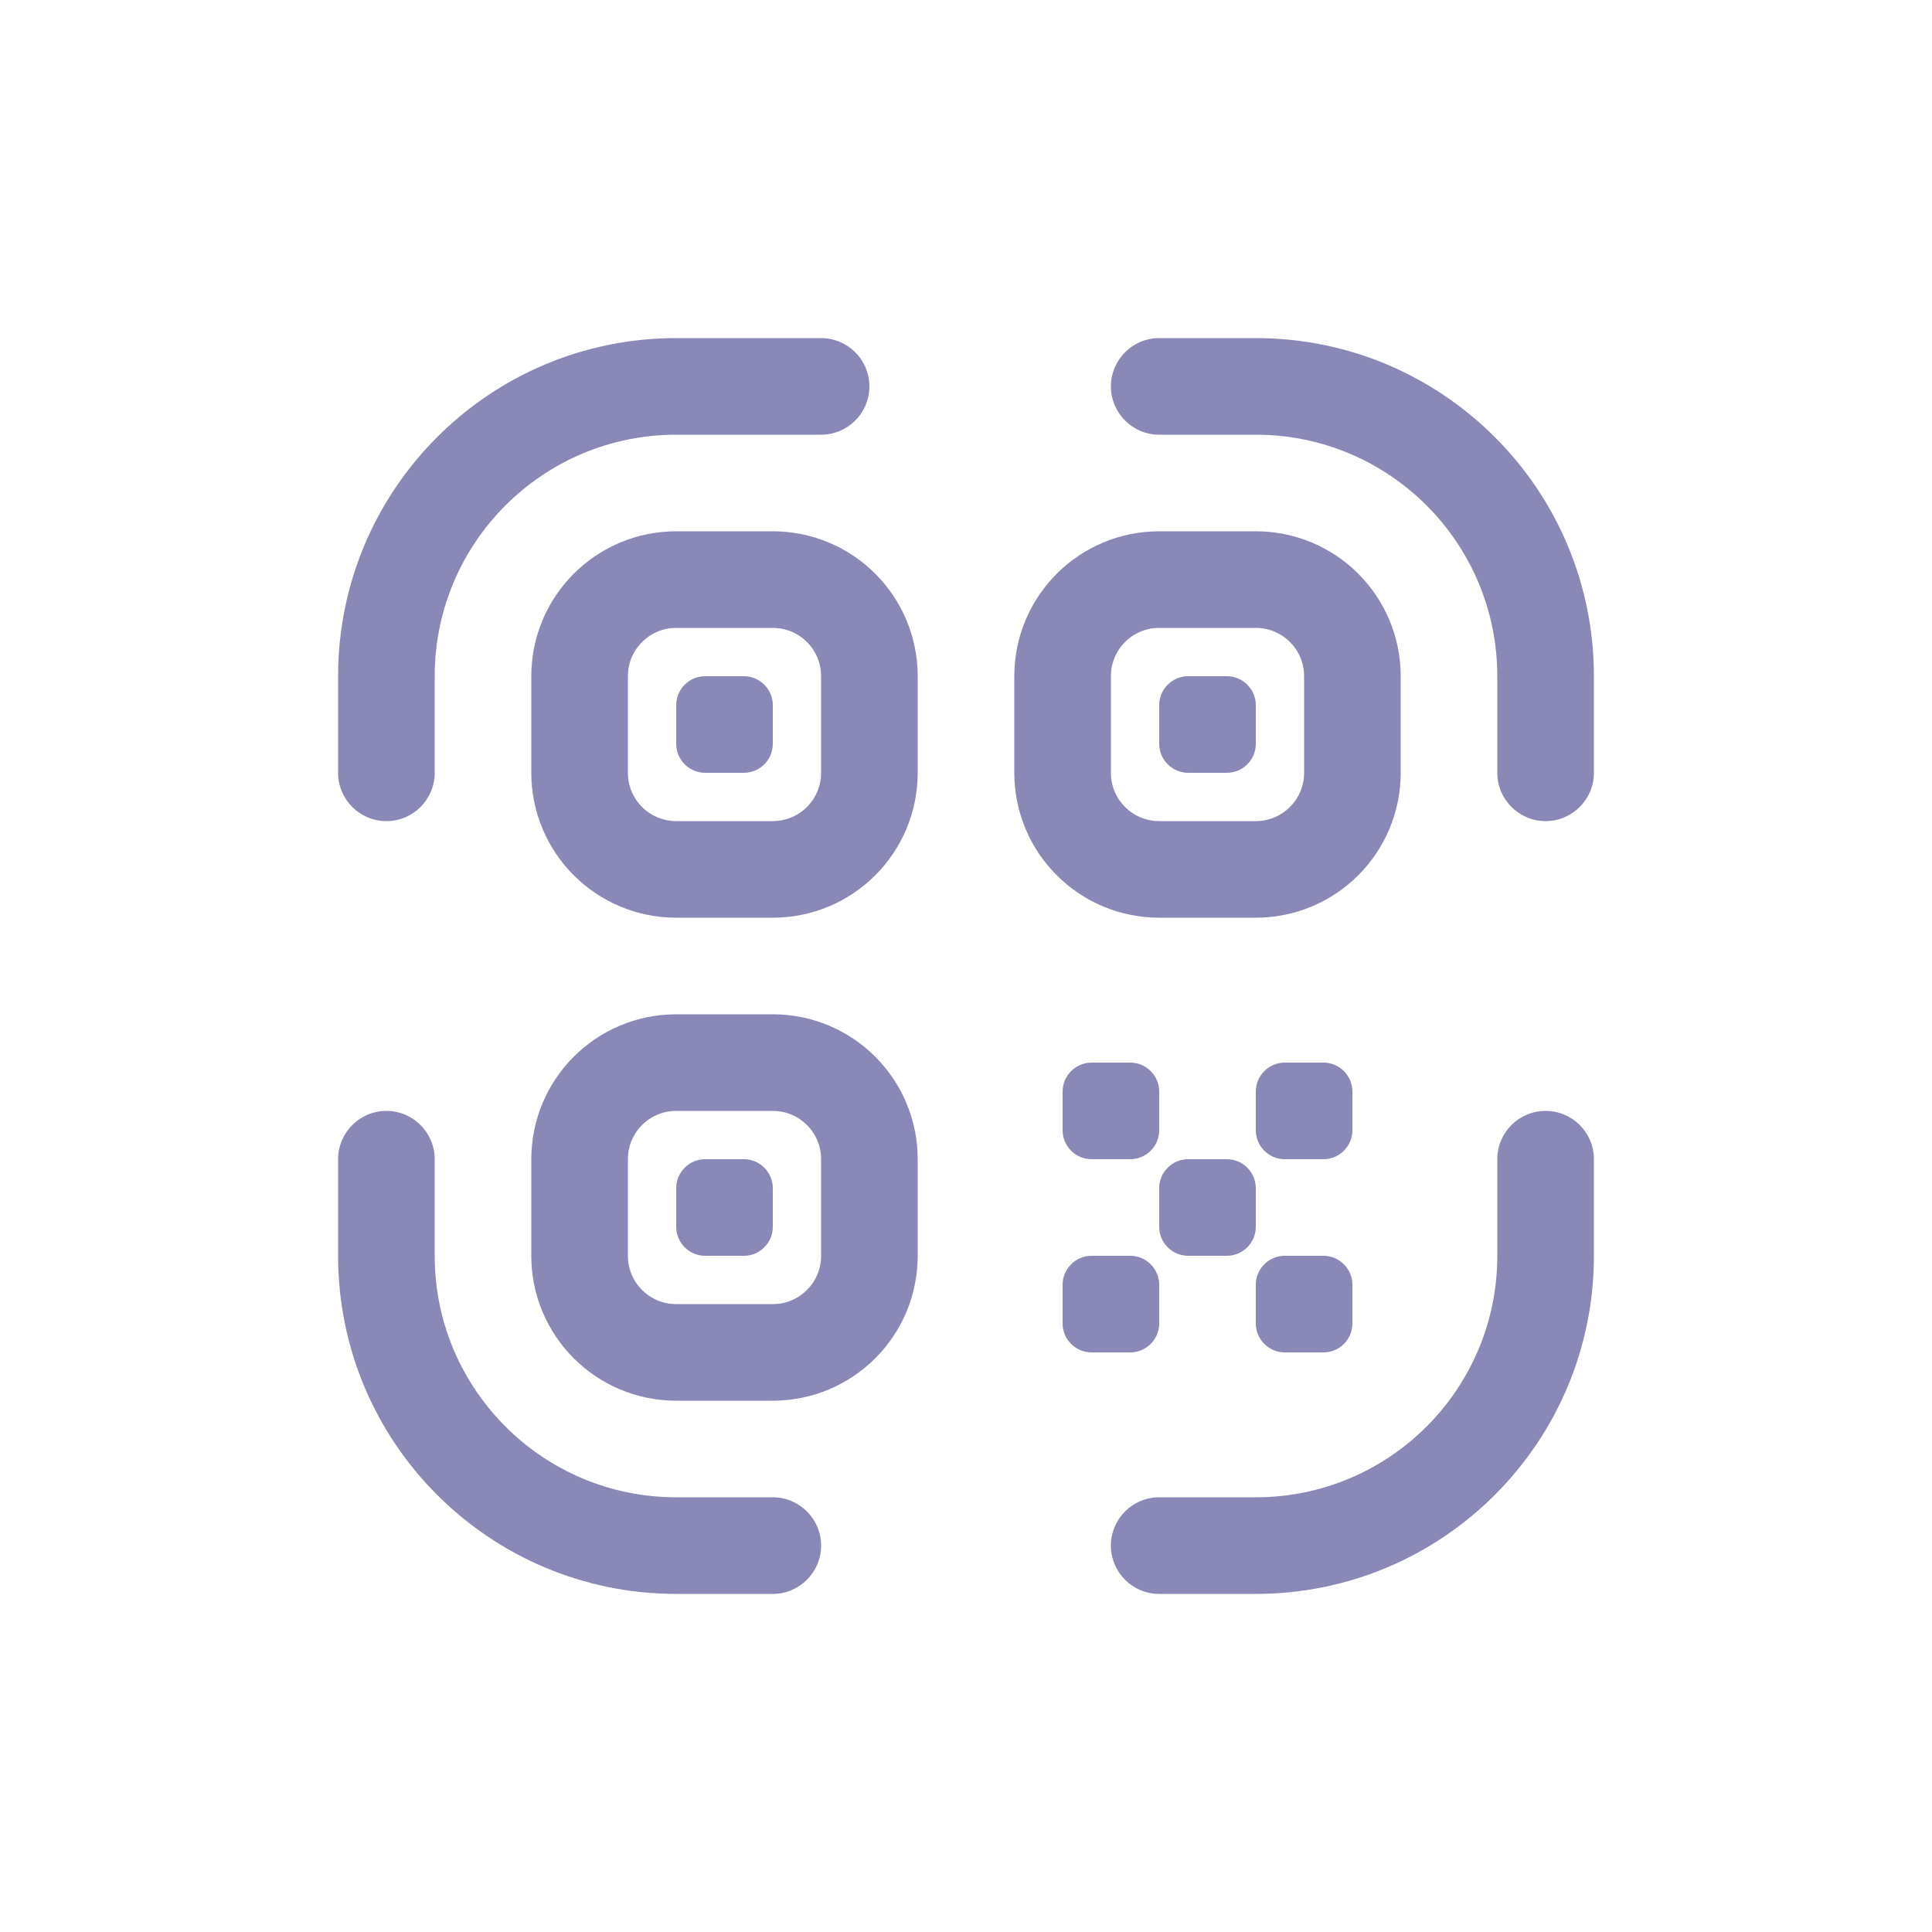 <svg width="40" height="40" viewBox="0 0 40 40" fill="none" xmlns="http://www.w3.org/2000/svg">
<path d="M31 16C31 16.552 31.448 17 32 17C32.552 17 33 16.552 33 16H31ZM7 16C7 16.552 7.448 17 8 17C8.552 17 9 16.552 9 16H7ZM17 9C17.552 9 18 8.552 18 8C18 7.448 17.552 7 17 7V9ZM24 7C23.448 7 23 7.448 23 8C23 8.552 23.448 9 24 9V7ZM24 31C23.448 31 23 31.448 23 32C23 32.552 23.448 33 24 33V31ZM16 33C16.552 33 17 32.552 17 32C17 31.448 16.552 31 16 31V33ZM9 24C9 23.448 8.552 23 8 23C7.448 23 7 23.448 7 24H9ZM33 24C33 23.448 32.552 23 32 23C31.448 23 31 23.448 31 24H33ZM31 14V16H33V14H31ZM9 16V14H7V16H9ZM14 9H17V7H14V9ZM24 9H26V7H24V9ZM26 31H24V33H26V31ZM16 31H14V33H16V31ZM9 26V24H7V26H9ZM31 24V26H33V24H31ZM14 31C11.239 31 9 28.761 9 26H7C7 29.866 10.134 33 14 33V31ZM26 33C29.866 33 33 29.866 33 26H31C31 28.761 28.761 31 26 31V33ZM33 14C33 10.134 29.866 7 26 7V9C28.761 9 31 11.239 31 14H33ZM9 14C9 11.239 11.239 9 14 9V7C10.134 7 7 10.134 7 14H9Z" fill="#8988B7"/>
<path d="M12 14C12 12.895 12.895 12 14 12H16C17.105 12 18 12.895 18 14V16C18 17.105 17.105 18 16 18H14C12.895 18 12 17.105 12 16V14Z" stroke="#8988B7" stroke-width="2"/>
<path d="M22 14C22 12.895 22.895 12 24 12H26C27.105 12 28 12.895 28 14V16C28 17.105 27.105 18 26 18H24C22.895 18 22 17.105 22 16V14Z" stroke="#8988B7" stroke-width="2"/>
<path d="M12 24C12 22.895 12.895 22 14 22H16C17.105 22 18 22.895 18 24V26C18 27.105 17.105 28 16 28H14C12.895 28 12 27.105 12 26V24Z" stroke="#8988B7" stroke-width="2"/>
<path d="M14 14.6C14 14.269 14.269 14 14.6 14H15.4C15.731 14 16 14.269 16 14.6V15.4C16 15.731 15.731 16 15.4 16H14.6C14.269 16 14 15.731 14 15.4V14.6Z" fill="#8988B7"/>
<path d="M14 24.6C14 24.269 14.269 24 14.6 24H15.4C15.731 24 16 24.269 16 24.6V25.4C16 25.731 15.731 26 15.4 26H14.6C14.269 26 14 25.731 14 25.4V24.6Z" fill="#8988B7"/>
<path d="M24 14.6C24 14.269 24.269 14 24.6 14H25.4C25.731 14 26 14.269 26 14.6V15.4C26 15.731 25.731 16 25.4 16H24.6C24.269 16 24 15.731 24 15.4V14.6Z" fill="#8988B7"/>
<path d="M22 22.6C22 22.269 22.269 22 22.6 22H23.4C23.731 22 24 22.269 24 22.6V23.4C24 23.731 23.731 24 23.4 24H22.6C22.269 24 22 23.731 22 23.4V22.6Z" fill="#8988B7"/>
<path d="M24 24.6C24 24.269 24.269 24 24.6 24H25.4C25.731 24 26 24.269 26 24.6V25.4C26 25.731 25.731 26 25.4 26H24.6C24.269 26 24 25.731 24 25.4V24.6Z" fill="#8988B7"/>
<path d="M22 26.6C22 26.269 22.269 26 22.6 26H23.4C23.731 26 24 26.269 24 26.6V27.4C24 27.731 23.731 28 23.4 28H22.6C22.269 28 22 27.731 22 27.4V26.6Z" fill="#8988B7"/>
<path d="M26 26.6C26 26.269 26.269 26 26.6 26H27.4C27.731 26 28 26.269 28 26.6V27.4C28 27.731 27.731 28 27.4 28H26.6C26.269 28 26 27.731 26 27.4V26.6Z" fill="#8988B7"/>
<path d="M26 22.6C26 22.269 26.269 22 26.6 22H27.4C27.731 22 28 22.269 28 22.6V23.4C28 23.731 27.731 24 27.4 24H26.6C26.269 24 26 23.731 26 23.4V22.6Z" fill="#8988B7"/>
</svg>
